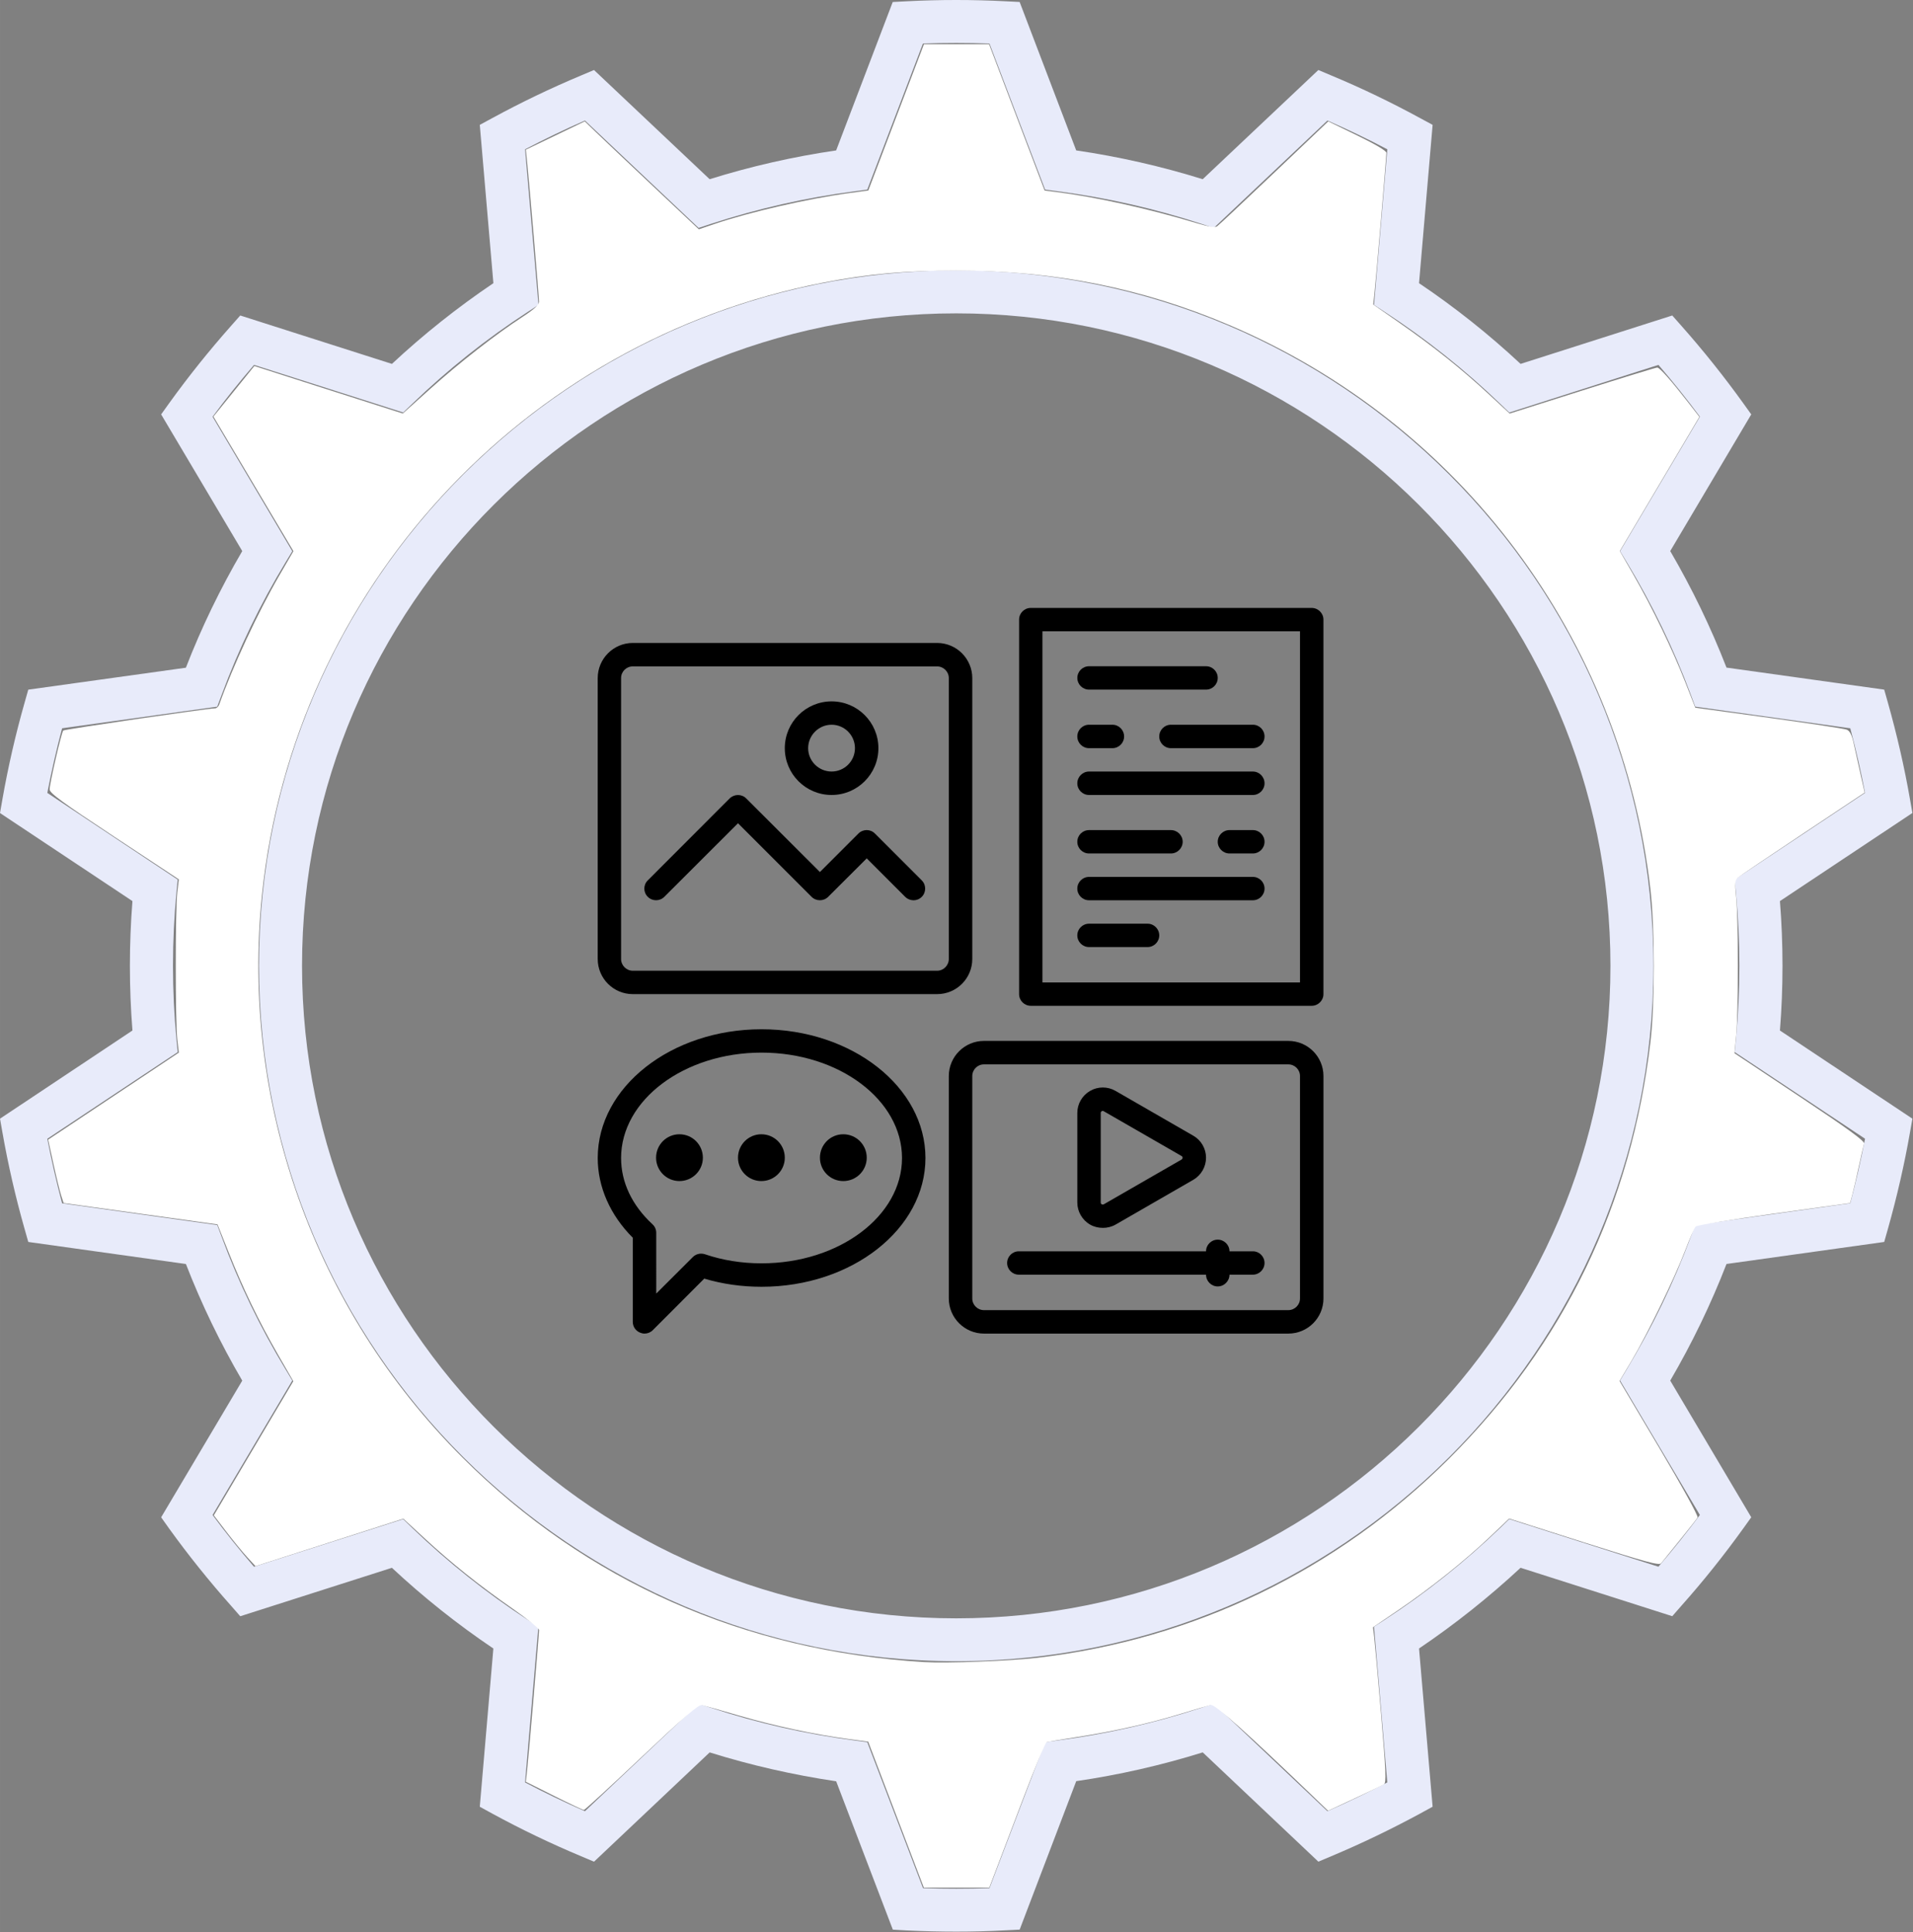 <?xml version="1.0" encoding="UTF-8" standalone="no"?>
<svg
   width="125.725"
   zoomAndPan="magnify"
   viewBox="0 0 94.293 95.25"
   height="127"
   preserveAspectRatio="xMidYMid"
   version="1.0"
   id="svg45645"
   sodipodi:docname="what_section_gear_lg_instruments.svg"
   inkscape:version="1.2.1 (9c6d41e410, 2022-07-14)"
   xmlns:inkscape="http://www.inkscape.org/namespaces/inkscape"
   xmlns:sodipodi="http://sodipodi.sourceforge.net/DTD/sodipodi-0.dtd"
   xmlns="http://www.w3.org/2000/svg"
   xmlns:svg="http://www.w3.org/2000/svg">
  <rect x="0" y="0" width="94.293" height="95.25" fill="#808080" stroke="none"/>
  <sodipodi:namedview
     id="namedview45647"
     pagecolor="#ffffff"
     bordercolor="#111111"
     borderopacity="1"
     inkscape:showpageshadow="0"
     inkscape:pageopacity="0"
     inkscape:pagecheckerboard="1"
     inkscape:deskcolor="#d1d1d1"
     showgrid="false"
     inkscape:zoom="7.0569257"
     inkscape:cx="25.152596"
     inkscape:cy="68.797664"
     inkscape:window-width="2560"
     inkscape:window-height="1361"
     inkscape:window-x="-9"
     inkscape:window-y="-9"
     inkscape:window-maximized="1"
     inkscape:current-layer="svg45645" />
  <defs
     id="defs45591">
    <clipPath
       id="0d3d30dcb1">
      <path
         d="M 0,0 H 74.25 V 75 H 0 Z m 0,0"
         clip-rule="nonzero"
         id="path45576" />
    </clipPath>
    <clipPath
       id="9ddfed11d9">
      <path
         d="M 40,20.945 H 53.945 V 40 H 40 Z m 0,0"
         clip-rule="nonzero"
         id="path45579" />
    </clipPath>
    <clipPath
       id="856246fff3">
      <path
         d="M 36,40 H 53.945 V 53.945 H 36 Z m 0,0"
         clip-rule="nonzero"
         id="path45582" />
    </clipPath>
    <clipPath
       id="86437c3da5">
      <path
         d="M 20.945,22 H 38 V 39 H 20.945 Z m 0,0"
         clip-rule="nonzero"
         id="path45585" />
    </clipPath>
    <clipPath
       id="ec829baadb">
      <path
         d="M 20.945,40 H 36 V 53.945 H 20.945 Z m 0,0"
         clip-rule="nonzero"
         id="path45588" />
    </clipPath>
  </defs>
  <g
     clip-path="url(#0d3d30dcb1)"
     id="g45595"
     transform="matrix(1.27,0,0,1.27,-0.01,-0.031)"
     style="stroke-width:0.787;stroke-dasharray:none;fill:#e8ebfa;fill-opacity:1">
    <path
       fill="#dde0f9"
       d="m 37.121,75 c -0.641,0 -1.281,-0.016 -1.918,-0.047 l -0.543,-0.031 -2.199,-5.758 c -1.66,-0.246 -3.309,-0.621 -4.91,-1.121 l -4.488,4.242 -0.5,-0.211 c -1.176,-0.492 -2.34,-1.051 -3.457,-1.66 l -0.477,-0.262 0.527,-6.141 c -1.391,-0.938 -2.711,-1.988 -3.938,-3.133 L 9.332,62.758 8.973,62.348 C 8.125,61.395 7.32,60.391 6.578,59.363 L 6.262,58.918 9.41,53.613 C 8.562,52.164 7.828,50.645 7.223,49.086 L 1.105,48.23 0.957,47.707 C 0.613,46.496 0.324,45.242 0.102,43.98 L 0.008,43.445 5.148,40.023 C 5.016,38.355 5.016,36.668 5.148,35 L 0.008,31.582 0.102,31.043 C 0.324,29.781 0.613,28.527 0.957,27.316 l 0.148,-0.523 6.117,-0.852 c 0.605,-1.562 1.34,-3.078 2.188,-4.527 L 6.262,16.109 6.578,15.668 C 7.32,14.637 8.125,13.633 8.973,12.676 l 0.359,-0.406 5.887,1.879 c 1.227,-1.145 2.547,-2.195 3.938,-3.133 L 18.629,4.871 19.105,4.613 C 20.223,4.004 21.387,3.445 22.562,2.953 l 0.5,-0.211 4.488,4.238 c 1.602,-0.5 3.25,-0.875 4.91,-1.117 L 34.656,0.102 35.203,0.074 c 1.277,-0.066 2.559,-0.066 3.832,0 l 0.547,0.027 2.195,5.762 c 1.656,0.242 3.305,0.617 4.91,1.117 l 4.488,-4.238 0.5,0.211 C 52.848,3.441 54.008,4 55.133,4.613 l 0.477,0.258 -0.527,6.145 c 1.395,0.938 2.715,1.988 3.941,3.133 l 5.887,-1.879 0.359,0.406 c 0.848,0.957 1.652,1.965 2.391,2.992 l 0.316,0.441 -3.145,5.305 c 0.844,1.445 1.578,2.965 2.184,4.523 l 6.121,0.855 0.148,0.523 c 0.348,1.238 0.637,2.492 0.852,3.73 l 0.094,0.535 L 69.09,35 c 0.133,1.668 0.133,3.355 0,5.023 l 5.141,3.422 -0.094,0.535 c -0.215,1.234 -0.504,2.488 -0.852,3.727 l -0.148,0.523 -6.121,0.855 c -0.605,1.562 -1.34,3.082 -2.184,4.527 l 3.145,5.305 -0.316,0.441 c -0.738,1.027 -1.543,2.035 -2.391,2.988 l -0.359,0.41 -5.887,-1.879 c -1.227,1.141 -2.547,2.191 -3.941,3.133 l 0.527,6.141 -0.477,0.262 c -1.125,0.609 -2.285,1.168 -3.457,1.66 l -0.5,0.211 -4.488,-4.242 c -1.602,0.5 -3.25,0.875 -4.91,1.117 l -2.195,5.762 -0.547,0.027 C 38.398,74.984 37.758,75 37.121,75 Z m -1.289,-1.688 c 0.859,0.027 1.719,0.027 2.578,0 l 2.16,-5.668 0.492,-0.066 c 1.891,-0.246 3.766,-0.672 5.582,-1.27 l 0.473,-0.156 4.41,4.172 c 0.785,-0.344 1.562,-0.719 2.324,-1.117 l -0.516,-6.043 0.418,-0.27 c 1.598,-1.043 3.102,-2.242 4.473,-3.559 l 0.359,-0.348 5.789,1.848 c 0.559,-0.648 1.098,-1.324 1.609,-2.008 l -3.098,-5.219 0.258,-0.43 c 0.984,-1.625 1.82,-3.355 2.484,-5.141 l 0.176,-0.465 6.016,-0.844 c 0.223,-0.832 0.414,-1.672 0.574,-2.504 l -5.059,-3.363 0.047,-0.496 c 0.18,-1.895 0.18,-3.816 0,-5.707 l -0.047,-0.496 5.059,-3.363 C 72.234,29.969 72.043,29.129 71.82,28.293 l -6.016,-0.84 -0.176,-0.469 c -0.664,-1.781 -1.5,-3.512 -2.484,-5.141 l -0.258,-0.426 3.098,-5.219 C 65.477,15.516 64.938,14.84 64.375,14.188 l -5.789,1.848 -0.359,-0.344 c -1.371,-1.32 -2.875,-2.516 -4.473,-3.559 L 53.336,11.859 53.852,5.82 C 53.09,5.418 52.312,5.047 51.527,4.703 L 47.117,8.871 46.645,8.715 C 44.828,8.121 42.953,7.695 41.062,7.449 L 40.57,7.383 38.41,1.715 c -0.859,-0.031 -1.719,-0.031 -2.582,0 L 33.668,7.383 33.176,7.449 C 31.285,7.695 29.41,8.121 27.594,8.715 l -0.473,0.156 -4.41,-4.168 c -0.789,0.344 -1.566,0.719 -2.324,1.117 l 0.52,6.039 -0.418,0.273 c -1.598,1.039 -3.102,2.234 -4.473,3.559 L 15.656,16.035 9.867,14.188 c -0.562,0.652 -1.102,1.324 -1.609,2.012 l 3.094,5.219 -0.258,0.426 c -0.988,1.629 -1.82,3.359 -2.48,5.141 L 8.438,27.453 2.418,28.293 c -0.219,0.82 -0.41,1.66 -0.574,2.508 l 5.059,3.363 -0.047,0.496 c -0.18,1.891 -0.18,3.812 0,5.707 l 0.047,0.496 -5.059,3.363 c 0.164,0.844 0.355,1.684 0.574,2.504 l 6.02,0.844 0.176,0.465 c 0.656,1.781 1.492,3.512 2.48,5.141 l 0.258,0.43 -3.094,5.219 c 0.508,0.684 1.047,1.359 1.609,2.008 l 5.789,-1.848 0.359,0.348 c 1.371,1.32 2.875,2.516 4.473,3.559 l 0.414,0.273 -0.516,6.039 c 0.758,0.398 1.535,0.773 2.324,1.117 l 4.41,-4.172 0.473,0.156 c 1.812,0.598 3.691,1.023 5.582,1.27 l 0.492,0.066 z m 1.289,-8.809 c -14.922,0 -27.062,-12.105 -27.062,-26.992 0,-14.883 12.141,-26.992 27.062,-26.992 14.922,0 27.059,12.109 27.059,26.992 0,14.887 -12.137,26.992 -27.059,26.992 z m 0,-52.316 c -14,0 -25.391,11.359 -25.391,25.324 0,13.965 11.391,25.328 25.391,25.328 14,0 25.391,-11.363 25.391,-25.328 0,-13.965 -11.391,-25.324 -25.391,-25.324 z m 0,0"
       fill-opacity="1"
       fill-rule="nonzero"
       id="path45593"
       style="stroke-width:0.787;stroke-dasharray:none;fill:#e8ebfa;fill-opacity:1" />
  </g>
  <g
     clip-path="url(#9ddfed11d9)"
     id="g45599"
     transform="matrix(1.084,0,0,1.084,6.757,7.262)"
     style="stroke-width:0.923">
    <path
       fill="#000000"
       d="M 41.168,37.977 H 52.879 V 22.008 H 41.168 Z m 12.242,1.062 H 40.637 c -0.293,0 -0.531,-0.238 -0.531,-0.531 v -17.031 c 0,-0.293 0.238,-0.531 0.531,-0.531 h 12.773 c 0.293,0 0.535,0.238 0.535,0.531 v 17.031 c 0,0.293 -0.242,0.531 -0.535,0.531"
       fill-opacity="1"
       fill-rule="nonzero"
       id="path45597"
       style="stroke-width:0.726" />
  </g>
  <g
     clip-path="url(#856246fff3)"
     id="g45603"
     transform="matrix(1.084,0,0,1.084,6.757,7.262)"
     style="stroke-width:0.923">
    <path
       fill="#000000"
       d="m 38.508,41.703 c -0.293,0 -0.531,0.238 -0.531,0.531 v 10.113 c 0,0.293 0.238,0.531 0.531,0.531 h 13.84 c 0.293,0 0.531,-0.238 0.531,-0.531 V 42.234 c 0,-0.293 -0.238,-0.531 -0.531,-0.531 z M 52.348,53.945 H 38.508 c -0.879,0 -1.598,-0.715 -1.598,-1.598 V 42.234 c 0,-0.883 0.719,-1.598 1.598,-1.598 h 13.84 c 0.883,0 1.598,0.715 1.598,1.598 v 10.113 c 0,0.883 -0.715,1.598 -1.598,1.598"
       fill-opacity="1"
       fill-rule="nonzero"
       id="path45601"
       style="stroke-width:0.726" />
  </g>
  <path
     fill="#000000"
     d="M 61.754,62.834 H 50.218 c -0.317,0 -0.576,-0.258 -0.576,-0.576 0,-0.317 0.258,-0.576 0.576,-0.576 H 61.754 c 0.317,0 0.576,0.258 0.576,0.576 0,0.317 -0.258,0.576 -0.576,0.576"
     fill-opacity="1"
     fill-rule="nonzero"
     id="path45605"
     style="stroke-width:1" />
  <g
     clip-path="url(#86437c3da5)"
     id="g45609"
     transform="matrix(1.084,0,0,1.084,6.757,7.262)"
     style="stroke-width:0.923">
    <path
       fill="#000000"
       d="m 22.539,23.605 c -0.293,0 -0.531,0.238 -0.531,0.531 v 12.773 c 0,0.293 0.238,0.535 0.531,0.535 h 13.84 c 0.293,0 0.531,-0.242 0.531,-0.535 V 24.137 c 0,-0.293 -0.238,-0.531 -0.531,-0.531 z M 36.379,38.508 H 22.539 c -0.879,0 -1.594,-0.715 -1.594,-1.598 V 24.137 c 0,-0.879 0.715,-1.598 1.594,-1.598 h 13.84 c 0.883,0 1.598,0.719 1.598,1.598 v 12.773 c 0,0.883 -0.715,1.598 -1.598,1.598"
       fill-opacity="1"
       fill-rule="nonzero"
       id="path45607"
       style="stroke-width:0.726" />
  </g>
  <path
     fill="#000000"
     d="m 40.99,35.725 c -0.635,0 -1.156,0.521 -1.156,1.156 0,0.635 0.521,1.151 1.156,1.151 0.635,0 1.151,-0.516 1.151,-1.151 0,-0.635 -0.516,-1.156 -1.151,-1.156 z m 0,3.463 c -1.274,0 -2.307,-1.033 -2.307,-2.307 0,-1.274 1.033,-2.307 2.307,-2.307 1.274,0 2.307,1.033 2.307,2.307 0,1.274 -1.033,2.307 -2.307,2.307"
     fill-opacity="1"
     fill-rule="nonzero"
     id="path45611"
     style="stroke-width:1" />
  <path
     fill="#000000"
     d="m 45.029,44.378 c -0.148,0 -0.296,-0.055 -0.411,-0.169 l -1.896,-1.896 -1.901,1.896 c -0.224,0.224 -0.593,0.224 -0.817,0 l -3.628,-3.628 -3.632,3.628 c -0.224,0.224 -0.588,0.224 -0.813,0 -0.229,-0.224 -0.229,-0.588 0,-0.813 l 4.034,-4.038 c 0.229,-0.224 0.593,-0.224 0.817,0 l 3.632,3.628 1.896,-1.896 c 0.229,-0.229 0.593,-0.229 0.817,0 l 2.307,2.307 c 0.224,0.224 0.224,0.588 0,0.813 -0.114,0.114 -0.258,0.169 -0.406,0.169"
     fill-opacity="1"
     fill-rule="nonzero"
     id="path45613"
     style="stroke-width:1" />
  <path
     fill="#000000"
     d="m 59.447,33.994 h -5.765 c -0.322,0 -0.58,-0.258 -0.58,-0.576 0,-0.317 0.258,-0.576 0.58,-0.576 h 5.765 c 0.317,0 0.576,0.258 0.576,0.576 0,0.317 -0.258,0.576 -0.576,0.576"
     fill-opacity="1"
     fill-rule="nonzero"
     id="path45615"
     style="stroke-width:1" />
  <path
     fill="#000000"
     d="m 61.754,39.188 h -8.073 c -0.322,0 -0.58,-0.258 -0.58,-0.576 0,-0.317 0.258,-0.58 0.58,-0.58 h 8.073 c 0.317,0 0.576,0.262 0.576,0.58 0,0.317 -0.258,0.576 -0.576,0.576"
     fill-opacity="1"
     fill-rule="nonzero"
     id="path45617"
     style="stroke-width:1" />
  <path
     fill="#000000"
     d="m 61.754,44.378 h -8.073 c -0.322,0 -0.58,-0.258 -0.58,-0.576 0,-0.317 0.258,-0.576 0.58,-0.576 h 8.073 c 0.317,0 0.576,0.258 0.576,0.576 0,0.317 -0.258,0.576 -0.576,0.576"
     fill-opacity="1"
     fill-rule="nonzero"
     id="path45619"
     style="stroke-width:1" />
  <path
     fill="#000000"
     d="m 56.564,46.685 h -2.883 c -0.322,0 -0.58,-0.258 -0.58,-0.576 0,-0.317 0.258,-0.576 0.58,-0.576 h 2.883 c 0.317,0 0.576,0.258 0.576,0.576 0,0.317 -0.258,0.576 -0.576,0.576"
     fill-opacity="1"
     fill-rule="nonzero"
     id="path45621"
     style="stroke-width:1" />
  <path
     fill="#000000"
     d="m 54.832,36.881 h -1.151 c -0.322,0 -0.58,-0.258 -0.58,-0.576 0,-0.322 0.258,-0.58 0.58,-0.58 h 1.151 c 0.317,0 0.576,0.258 0.576,0.58 0,0.317 -0.258,0.576 -0.576,0.576"
     fill-opacity="1"
     fill-rule="nonzero"
     id="path45623"
     style="stroke-width:1" />
  <path
     fill="#000000"
     d="m 61.754,36.881 h -4.038 c -0.317,0 -0.576,-0.258 -0.576,-0.576 0,-0.322 0.258,-0.58 0.576,-0.58 h 4.038 c 0.317,0 0.576,0.258 0.576,0.58 0,0.317 -0.258,0.576 -0.576,0.576"
     fill-opacity="1"
     fill-rule="nonzero"
     id="path45625"
     style="stroke-width:1" />
  <path
     fill="#000000"
     d="m 57.715,42.071 h -4.034 c -0.322,0 -0.58,-0.258 -0.58,-0.576 0,-0.317 0.258,-0.576 0.58,-0.576 h 4.034 c 0.317,0 0.58,0.258 0.58,0.576 0,0.317 -0.262,0.576 -0.58,0.576"
     fill-opacity="1"
     fill-rule="nonzero"
     id="path45627"
     style="stroke-width:1" />
  <path
     fill="#000000"
     d="m 61.754,42.071 h -1.151 c -0.317,0 -0.58,-0.258 -0.58,-0.576 0,-0.317 0.262,-0.576 0.58,-0.576 h 1.151 c 0.317,0 0.576,0.258 0.576,0.576 0,0.317 -0.258,0.576 -0.576,0.576"
     fill-opacity="1"
     fill-rule="nonzero"
     id="path45629"
     style="stroke-width:1" />
  <g
     clip-path="url(#ec829baadb)"
     id="g45633"
     transform="matrix(1.084,0,0,1.084,6.757,7.262)"
     style="stroke-width:0.923">
    <path
       fill="#000000"
       d="m 28.395,41.168 c -3.52,0 -6.387,2.152 -6.387,4.793 0,1.102 0.492,2.145 1.426,3.012 0.113,0.102 0.172,0.242 0.172,0.391 V 52.125 l 1.664,-1.66 c 0.145,-0.145 0.355,-0.191 0.547,-0.129 0.801,0.273 1.668,0.414 2.578,0.414 3.523,0 6.387,-2.148 6.387,-4.789 0,-2.641 -2.863,-4.793 -6.387,-4.793 z m -5.32,12.777 c -0.07,0 -0.137,-0.016 -0.203,-0.043 -0.203,-0.082 -0.332,-0.273 -0.332,-0.492 v -3.824 c -1.031,-1.031 -1.594,-2.312 -1.594,-3.625 0,-3.23 3.344,-5.855 7.449,-5.855 4.109,0 7.453,2.625 7.453,5.855 0,3.227 -3.344,5.855 -7.453,5.855 -0.906,0 -1.781,-0.125 -2.605,-0.371 l -2.34,2.344 c -0.102,0.102 -0.238,0.156 -0.375,0.156"
       fill-opacity="1"
       fill-rule="nonzero"
       id="path45631"
       style="stroke-width:0.726" />
  </g>
  <path
     fill="#000000"
     d="m 38.683,57.069 c 0,-0.639 -0.516,-1.156 -1.156,-1.156 -0.635,0 -1.151,0.516 -1.151,1.156 0,0.635 0.516,1.151 1.151,1.151 0.639,0 1.156,-0.516 1.156,-1.151"
     fill-opacity="1"
     fill-rule="nonzero"
     id="path45635"
     style="stroke-width:1" />
  <path
     fill="#000000"
     d="m 42.722,57.069 c 0,-0.639 -0.516,-1.156 -1.156,-1.156 -0.639,0 -1.151,0.516 -1.151,1.156 0,0.635 0.512,1.151 1.151,1.151 0.639,0 1.156,-0.516 1.156,-1.151"
     fill-opacity="1"
     fill-rule="nonzero"
     id="path45637"
     style="stroke-width:1" />
  <path
     fill="#000000"
     d="m 34.645,57.069 c 0,-0.639 -0.516,-1.156 -1.156,-1.156 -0.635,0 -1.151,0.516 -1.151,1.156 0,0.635 0.516,1.151 1.151,1.151 0.639,0 1.156,-0.516 1.156,-1.151"
     fill-opacity="1"
     fill-rule="nonzero"
     id="path45639"
     style="stroke-width:1" />
  <path
     fill="#000000"
     d="m 60.022,63.414 c -0.317,0 -0.576,-0.262 -0.576,-0.58 v -1.151 c 0,-0.317 0.258,-0.576 0.576,-0.576 0.317,0 0.58,0.258 0.58,0.576 v 1.151 c 0,0.317 -0.262,0.58 -0.58,0.58"
     fill-opacity="1"
     fill-rule="nonzero"
     id="path45641"
     style="stroke-width:1" />
  <path
     fill="#000000"
     d="m 54.358,54.762 c -0.021,0 -0.038,0.004 -0.051,0.013 -0.034,0.017 -0.051,0.051 -0.051,0.085 v 4.419 c 0,0.034 0.017,0.068 0.047,0.085 0.034,0.017 0.076,0.017 0.106,0 l 3.831,-2.205 c 0.034,-0.021 0.051,-0.055 0.051,-0.089 0,-0.034 -0.017,-0.068 -0.051,-0.085 l -3.831,-2.205 c -0.017,-0.013 -0.034,-0.017 -0.051,-0.017 z m 0,5.765 c -0.216,0 -0.436,-0.051 -0.626,-0.161 -0.389,-0.224 -0.631,-0.643 -0.631,-1.088 v -4.419 c 0,-0.444 0.241,-0.859 0.631,-1.084 0.385,-0.224 0.868,-0.224 1.253,0 l 3.835,2.21 c 0.385,0.22 0.626,0.635 0.626,1.084 0,0.449 -0.241,0.864 -0.626,1.088 l -3.835,2.21 c -0.195,0.11 -0.411,0.161 -0.626,0.161"
     fill-opacity="1"
     fill-rule="nonzero"
     id="path45643"
     style="stroke-width:1" />
  <path
     style="fill:#ffffff;fill-opacity:1;stroke-width:1.333;stroke-linecap:round;stroke-linejoin:round"
     d="m 58.885,119.267 -1.828,-4.796 -1.285,-0.171 c -2.218,-0.295 -4.874,-0.863 -7.159,-1.53 -1.212,-0.354 -2.331,-0.67 -2.487,-0.703 -0.214,-0.045 -1.182,0.79 -3.96,3.417 -2.022,1.912 -3.729,3.477 -3.793,3.477 -0.064,0 -0.948,-0.417 -1.965,-0.927 l -1.85,-0.927 0.083,-0.738 c 0.098,-0.874 0.786,-8.961 0.786,-9.236 0,-0.105 -0.781,-0.735 -1.736,-1.401 -2.196,-1.531 -4.016,-2.985 -5.79,-4.626 l -1.394,-1.289 -4.858,1.561 -4.858,1.561 -0.549,-0.597 c -0.302,-0.329 -0.919,-1.081 -1.37,-1.671 l -0.82,-1.074 2.612,-4.408 2.612,-4.408 -1.005,-1.745 C 17.015,86.853 15.979,84.707 15.03,82.324 L 14.294,80.475 9.237,79.773 4.181,79.071 4.02,78.575 C 3.931,78.303 3.702,77.365 3.511,76.492 L 3.164,74.904 7.459,72.044 11.753,69.184 11.651,68.318 c -0.132,-1.121 -0.133,-8.542 -7.36e-4,-9.661 L 11.752,57.797 7.505,54.992 C 4.124,52.759 3.26,52.126 3.261,51.884 c 0.003,-0.407 0.777,-3.751 0.896,-3.87 0.079,-0.079 9.433,-1.447 9.982,-1.459 0.1,-0.002 0.221,-0.116 0.269,-0.252 0.878,-2.486 2.541,-6.057 3.955,-8.493 l 0.92,-1.585 -2.628,-4.423 -2.628,-4.423 1.344,-1.662 1.344,-1.662 4.36,1.398 c 2.398,0.769 4.594,1.471 4.88,1.56 l 0.52,0.162 1.787,-1.606 c 1.919,-1.725 4.316,-3.596 6.071,-4.737 0.767,-0.499 1.09,-0.794 1.091,-0.998 0.002,-0.292 -0.624,-7.658 -0.78,-9.175 l -0.084,-0.821 1.936,-0.931 1.936,-0.931 0.729,0.704 c 0.401,0.387 2.088,1.984 3.748,3.547 l 3.019,2.843 1.013,-0.344 c 2.32,-0.789 6.166,-1.671 8.905,-2.042 l 1.219,-0.165 1.828,-4.806 1.828,-4.806 2.141,-9.83e-5 2.141,-9.82e-5 1.826,4.808 1.826,4.808 0.709,0.088 c 2.618,0.326 6.14,1.107 9.324,2.067 0.75,0.226 1.168,0.29 1.3,0.197 0.107,-0.075 1.795,-1.658 3.75,-3.517 l 3.555,-3.38 1.911,0.928 c 1.184,0.575 1.911,1.008 1.911,1.139 0,0.287 -0.684,8.338 -0.785,9.244 l -0.081,0.725 1.744,1.216 c 2.226,1.552 4.071,3.026 5.83,4.657 l 1.394,1.293 4.77,-1.513 c 2.623,-0.832 4.842,-1.512 4.93,-1.509 0.166,0.004 0.923,0.861 2.091,2.366 l 0.678,0.874 -2.615,4.41 -2.615,4.41 0.914,1.589 c 1.2,2.088 2.539,4.861 3.373,6.99 l 0.673,1.716 4.835,0.663 c 2.659,0.365 4.963,0.716 5.12,0.781 0.2,0.082 0.336,0.347 0.452,0.88 0.092,0.419 0.292,1.323 0.446,2.009 l 0.279,1.247 -4.062,2.704 c -2.234,1.487 -4.16,2.789 -4.281,2.894 -0.183,0.159 -0.2,0.372 -0.102,1.292 0.15,1.405 0.15,7.539 5.7e-4,9.071 l -0.114,1.167 4.294,2.859 c 3.163,2.106 4.276,2.918 4.226,3.084 -0.037,0.123 -0.193,0.807 -0.347,1.519 -0.153,0.712 -0.345,1.541 -0.426,1.842 l -0.147,0.548 -4.999,0.692 c -2.75,0.38 -5.067,0.763 -5.15,0.85 -0.083,0.087 -0.394,0.796 -0.69,1.576 -0.683,1.796 -2.511,5.556 -3.53,7.262 l -0.783,1.311 2.614,4.403 c 1.471,2.478 2.571,4.476 2.516,4.57 -0.054,0.092 -0.581,0.763 -1.171,1.492 -0.59,0.729 -1.141,1.412 -1.226,1.518 -0.126,0.158 -1.034,-0.088 -5.07,-1.373 l -4.916,-1.566 -1.261,1.2 c -1.65,1.57 -3.921,3.385 -6.009,4.803 l -1.681,1.141 0.08,0.656 c 0.044,0.361 0.25,2.656 0.457,5.101 0.315,3.719 0.345,4.465 0.184,4.565 -0.106,0.066 -0.976,0.484 -1.933,0.93 l -1.74,0.81 -0.669,-0.643 c -4.619,-4.445 -6.765,-6.37 -7.035,-6.311 -0.161,0.035 -1.027,0.289 -1.923,0.564 -2.061,0.633 -4.359,1.151 -6.802,1.533 -1.052,0.165 -1.98,0.318 -2.063,0.341 -0.082,0.023 -0.776,1.691 -1.543,3.706 -0.766,2.015 -1.581,4.158 -1.811,4.762 l -0.418,1.098 h -2.152 -2.152 l -1.828,-4.796 z m 9.275,-10.307 c 10.319,-1.2 19.708,-5.739 27.075,-13.091 7.559,-7.544 11.98,-16.7 13.239,-27.425 0.288,-2.455 0.287,-7.418 -0.002,-9.956 C 106.588,41.986 96.035,27.839 80.772,21.356 75.049,18.926 69.319,17.784 62.847,17.784 c -3.382,1.41e-4 -5.786,0.217 -8.732,0.789 -19.777,3.839 -34.812,20.219 -36.893,40.195 -1.424,13.67 3.418,27.285 13.17,37.027 8.146,8.138 18.498,12.727 30.329,13.445 1.474,0.089 5.597,-0.066 7.439,-0.28 z"
     id="path1295"
     transform="scale(0.75)"
     sodipodi:insensitive="true" />
</svg>
